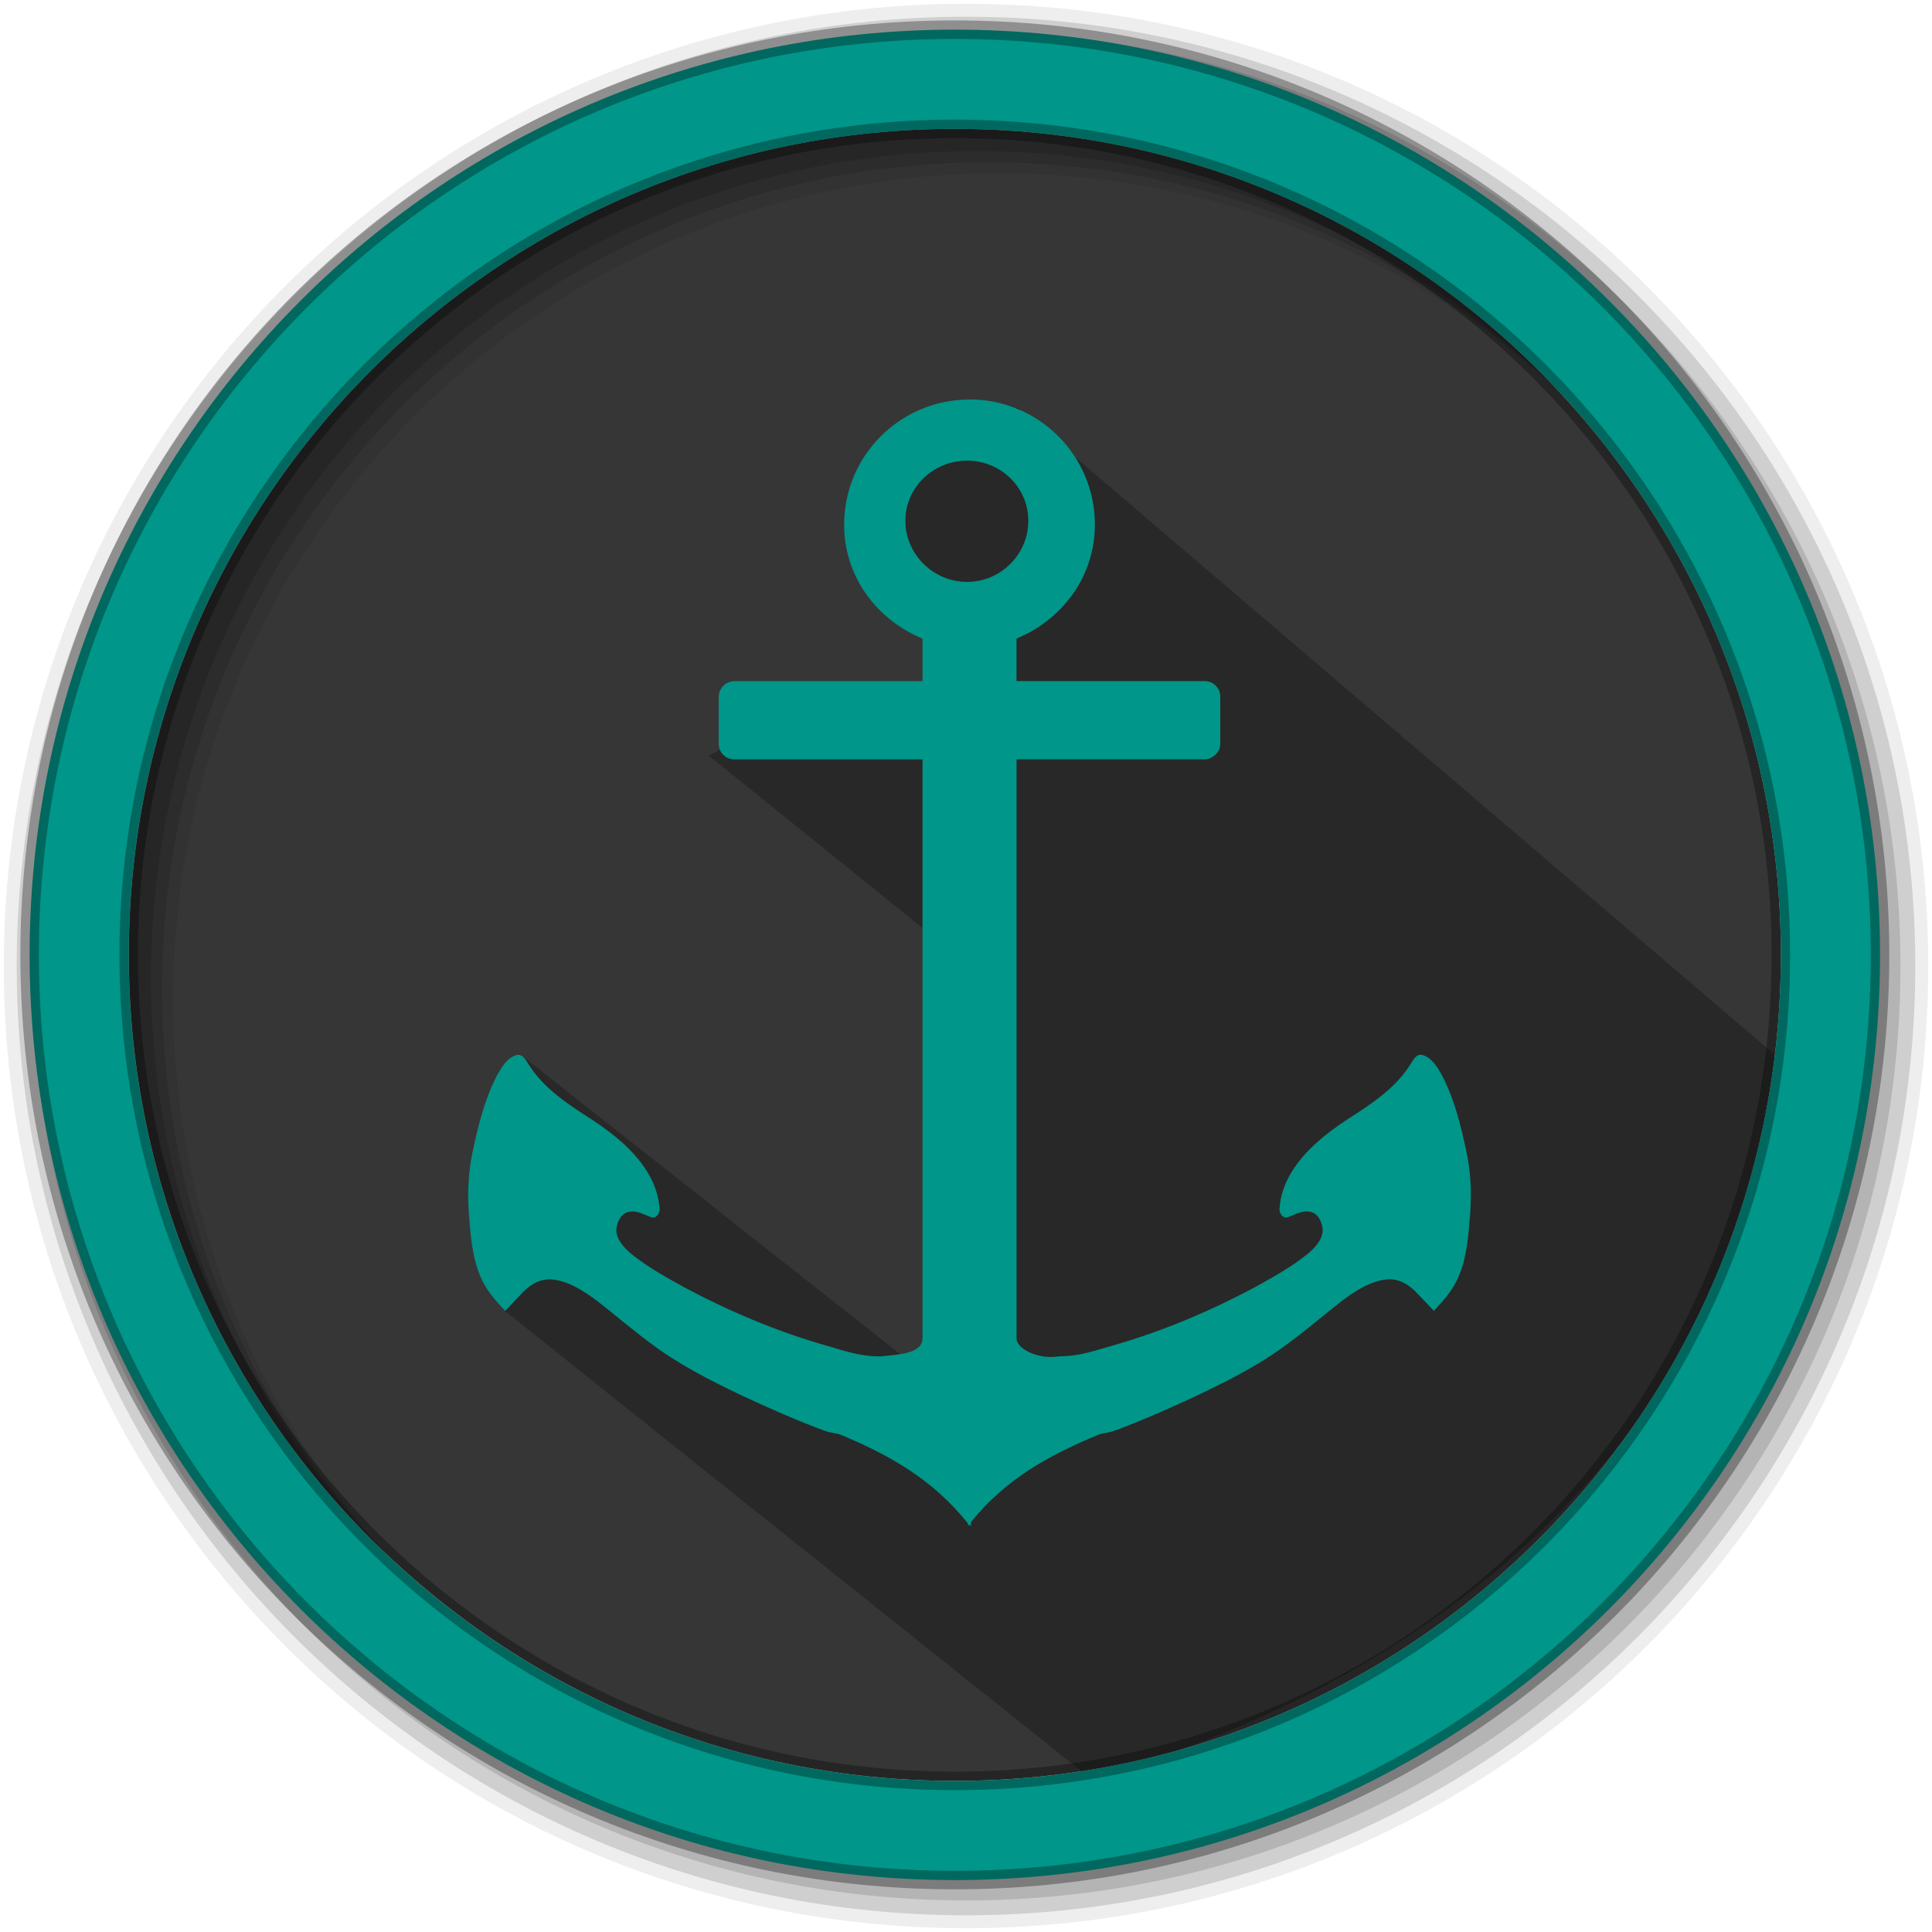 <svg xmlns="http://www.w3.org/2000/svg" height="512" width="512" version="1.1" viewBox="0 0 512 512">
 <path fill-rule="evenodd" d="m471.95 253.05c0 120.9-98.01 218.9-218.9 218.9-120.9 0-218.9-98.01-218.9-218.9 0-120.9 98.01-218.9 218.9-218.9 120.9 0 218.9 98.01 218.9 218.9" fill="#363636"/>
 <g transform="translate(.937 -.849)">
  <path opacity=".25" d="m268.47 108.75 200.95 171.6c-10.29 108.99-101.53 170.28-181.47 191.73l-155.4-124.06 4.294-67.818 116.91 92.227-4.317-120.89-62.608-50.499 23.338-11.189 46.022 3.068-16.875-39.886-9.204-26.079z" fill-rule="evenodd" fill="#000000"/>
  <path d="m256 106.73c-18.377 0-33.23 14.861-33.23 33.17-0.004 13.817 8.7 25.22 20.768 30.19v11.273h-49.843c-2.207 0-4.154 1.805-4.154 4.147v12.44c0 2.342 1.804 4.146 4.154 4.146h49.843v153.42c0 4.26-7.121 4.349-11.163 4.794-5.921 0-9.521-1.546-15.187-3.11-12.794-3.735-25.01-8.911-36.733-15.16-4.937-2.733-9.756-5.397-14.15-8.942-1.893-1.612-4.095-3.943-3.894-6.608 0.256-2.02 1.279-4.167 3.505-4.536 2.01-0.311 3.808 0.762 5.581 1.425 1.529 0.655 2.581-1.192 2.336-2.461-0.246-3.343-1.381-6.437-3.115-9.33-3.609-5.926-9.163-10.334-14.927-14.12-6.154-3.924-12.715-8.239-16.614-14.513-0.775-1.16-1.637-3.079-3.375-2.462-2.416 0.784-3.749 3.146-4.932 5.183-3.329 6.324-4.989 13.147-6.49 20.08-1.234 5.52-1.469 11.35-1.038 16.975 0.446 5.628 0.832 11.331 3.115 16.586 1.438 3.454 3.969 6.239 6.49 8.942 1.608-1.698 3.287-3.52 4.932-5.183 2.133-2.138 4.797-3.525 7.918-3.11 4.248 0.547 8.08 3.116 11.422 5.573 4.702 3.649 9.1 7.469 13.889 11.01 7.581 5.783 15.942 10.02 24.532 14.12 7.156 3.318 14.51 6.632 21.936 9.33 1.33 0.58 2.799 0.547 4.154 1.03 13.366 5.55 24.626 12.01 33.878 23.584 0.011 0.161-0.011 0.494 0 0.644 0.108-0.14 0.283-0.258 0.39-0.386 0.108 0.14 0.284 0.258 0.39 0.386 0.075-0.322-0.065-0.719 0-1.041 9.223-11.441 20.593-17.678 33.878-23.2 1.354-0.483 2.824-0.462 4.154-1.03 7.427-2.698 14.78-6.01 21.936-9.33 8.59-4.106 16.951-8.341 24.532-14.12 4.791-3.545 9.187-7.365 13.889-11.01 3.338-2.457 7.175-5.03 11.422-5.573 3.121-0.419 5.785 0.977 7.918 3.11 1.645 1.663 3.324 3.485 4.932 5.183 2.521-2.703 5.05-5.488 6.49-8.942 2.283-5.255 2.669-10.957 3.115-16.586 0.431-5.625 0.195-11.455-1.038-16.975-1.501-6.938-3.161-13.761-6.49-20.08-1.183-2.037-2.517-4.401-4.932-5.183-1.738-0.612-2.599 1.302-3.375 2.462-3.899 6.275-10.46 10.589-16.614 14.513-5.764 3.79-11.318 8.198-14.927 14.12-1.735 2.894-2.869 5.987-3.115 9.33-0.245 1.269 0.807 3.12 2.336 2.461 1.774-0.665 3.576-1.742 5.581-1.425 2.226 0.376 3.249 2.519 3.505 4.536 0.201 2.665-2 4.996-3.894 6.608-4.392 3.545-9.212 6.209-14.15 8.942-11.725 6.25-23.939 11.425-36.734 15.16-5.665 1.565-9.265 3.074-15.187 3.11-5.087 0.902-11.163-1.853-11.163-4.794v-153.43h49.84c1.92 0 4.154-1.663 4.154-4.146v-12.44c0-2.414-1.947-4.147-4.154-4.147h-49.843v-11.273c12.07-4.968 20.772-16.376 20.768-30.19 0.006-18.311-14.852-33.17-33.23-33.17zm-0.649 16.197c8.921 0 16.228 7.05 16.225 15.939 0.003 8.889-7.304 16.197-16.225 16.197s-16.358-7.308-16.355-16.197c-0.003-8.889 7.434-15.939 16.355-15.939" fill="#009689"/>
 </g>
 <g fill-rule="evenodd">
  <path d="m256 1c-140.83 0-255 114.17-255 255s114.17 255 255 255 255-114.17 255-255-114.17-255-255-255m8.827 44.931c120.9 0 218.9 98 218.9 218.9s-98 218.9-218.9 218.9-218.93-98-218.93-218.9 98.03-218.9 218.93-218.9" fill-opacity=".067"/>
  <g fill-opacity=".129">
   <path d="m256 4.433c-138.94 0-251.57 112.63-251.57 251.57s112.63 251.57 251.57 251.57 251.57-112.63 251.57-251.57-112.63-251.57-251.57-251.57m5.885 38.556c120.9 0 218.9 98 218.9 218.9s-98 218.9-218.9 218.9-218.93-98-218.93-218.9 98.03-218.9 218.93-218.9"/>
   <path d="m256 8.356c-136.77 0-247.64 110.87-247.64 247.64s110.87 247.64 247.64 247.64 247.64-110.87 247.64-247.64-110.87-247.64-247.64-247.64m2.942 31.691c120.9 0 218.9 98 218.9 218.9s-98 218.9-218.9 218.9-218.93-98-218.93-218.9 98.03-218.9 218.93-218.9"/>
  </g>
  <path d="m253.04 7.859c-135.42 0-245.19 109.78-245.19 245.19 0 135.42 109.78 245.19 245.19 245.19 135.42 0 245.19-109.78 245.19-245.19 0-135.42-109.78-245.19-245.19-245.19zm0 26.297c120.9 0 218.9 98 218.9 218.9s-98 218.9-218.9 218.9-218.93-98-218.93-218.9 98.03-218.9 218.93-218.9z" stroke-opacity=".31" stroke="#000000" stroke-width="4.904" fill="#009689"/>
 </g>
</svg>
